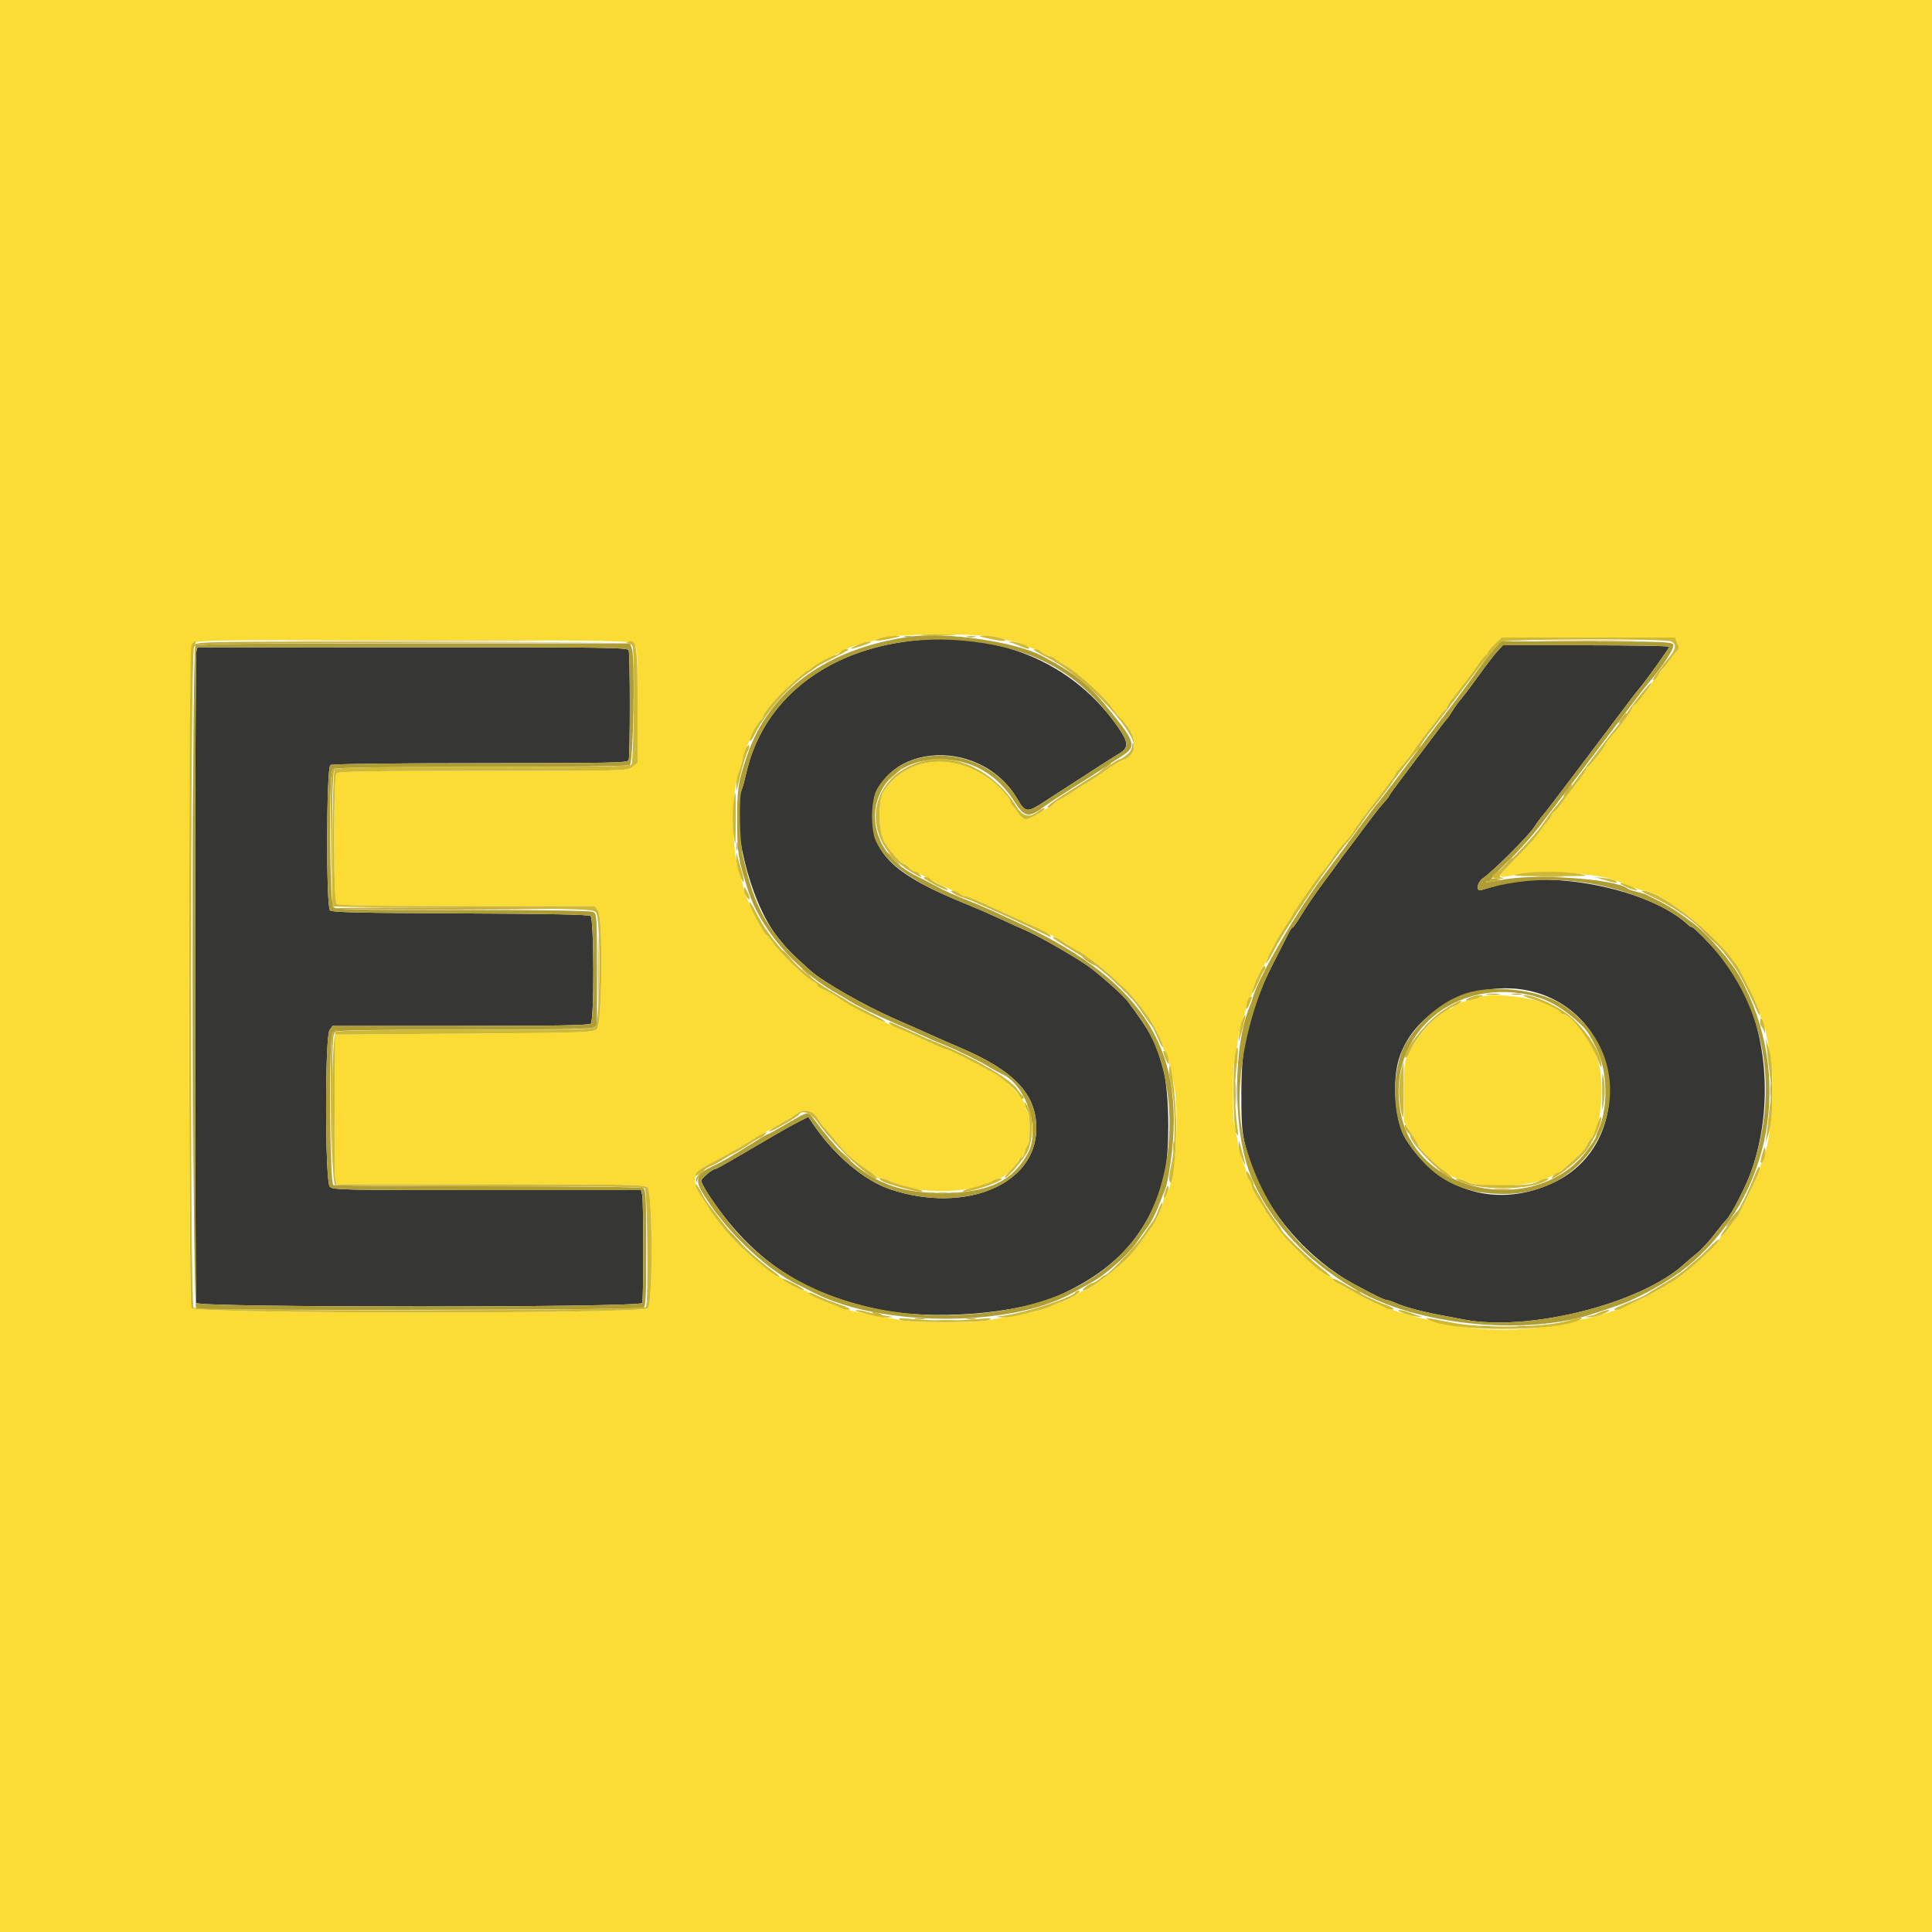 <svg id="svg" version="1.1" xmlns="http://www.w3.org/2000/svg" xmlns:xlink="http://www.w3.org/1999/xlink" width="400" height="400" viewBox="0, 0, 400,400"><g id="svgg"><path id="path0" d="M185.200 133.192 C 169.129 136.082,157.730 146.021,154.544 159.921 C 154.206 161.394,153.766 163.013,153.565 163.519 C 151.096 169.733,155.149 186.550,160.881 193.878 C 162.875 196.427,163.903 197.480,167.800 200.963 C 170.408 203.294,179.066 208.241,185.306 210.965 C 188.505 212.362,191.905 213.868,192.862 214.311 C 193.818 214.754,196.400 215.883,198.600 216.818 C 209.952 221.646,214.565 226.495,214.565 233.600 C 214.565 245.220,199.897 251.378,184.400 246.264 C 178.966 244.471,172.661 239.151,168.344 232.717 L 167.349 231.233 165.574 232.136 C 163.548 233.167,162.032 234.033,154.132 238.672 C 151.014 240.502,148.357 242.000,148.226 242.000 C 147.528 242.000,145.209 243.896,145.205 244.470 C 145.202 244.839,146.055 246.404,147.100 247.949 C 155.807 260.822,165.799 267.548,181.338 270.998 C 192.651 273.510,210.918 272.104,219.600 268.053 C 230.974 262.746,237.210 255.933,240.703 245.000 C 242.264 240.113,242.283 226.388,240.736 220.982 C 239.150 215.439,238.264 213.765,233.544 207.400 C 232.387 205.839,226.803 200.959,224.443 199.448 C 220.286 196.784,214.844 193.711,212.400 192.647 C 210.970 192.025,208.450 190.882,206.800 190.107 C 205.150 189.333,202.270 188.081,200.400 187.326 C 185.149 181.170,180.580 176.891,180.618 168.800 C 180.686 154.146,202.592 151.699,210.648 165.446 C 212.301 168.267,212.675 168.300,216.270 165.942 C 217.991 164.813,220.030 163.492,220.800 163.008 C 221.570 162.524,224.000 160.955,226.200 159.523 C 228.400 158.091,230.875 156.518,231.700 156.027 C 233.814 154.770,233.702 153.656,231.100 150.011 C 221.130 136.047,204.073 129.797,185.200 133.192 M309.963 134.900 C 309.307 135.615,307.614 137.820,306.200 139.800 C 304.787 141.780,303.164 143.934,302.594 144.586 C 302.025 145.239,301.172 146.409,300.700 147.186 C 300.228 147.964,299.736 148.690,299.606 148.800 C 299.382 148.989,298.110 150.650,293.972 156.160 C 292.998 157.457,291.165 159.887,289.900 161.558 C 288.635 163.229,287.599 164.687,287.598 164.798 C 287.597 164.909,287.096 165.540,286.484 166.200 C 285.872 166.860,284.241 168.930,282.860 170.800 C 281.479 172.670,279.775 174.938,279.074 175.840 C 278.373 176.743,277.530 177.883,277.200 178.375 C 276.870 178.867,275.368 180.919,273.861 182.935 C 272.355 184.951,270.399 187.815,269.516 189.300 C 268.632 190.785,267.794 192.001,267.654 192.003 C 267.514 192.005,267.195 192.410,266.944 192.903 C 266.693 193.396,265.142 196.443,263.499 199.674 C 258.442 209.614,257.011 215.508,257.009 226.400 C 257.008 234.566,257.139 235.446,259.301 241.800 C 262.442 251.034,270.978 260.801,280.322 265.853 C 284.647 268.191,286.614 269.150,287.140 269.175 C 287.436 269.189,288.246 269.456,288.940 269.769 C 290.696 270.561,294.347 271.551,298.165 272.269 C 299.944 272.604,302.210 273.030,303.200 273.215 C 316.622 275.730,339.655 269.926,348.631 261.767 C 349.494 260.983,350.789 259.880,351.508 259.317 C 352.228 258.753,353.745 257.101,354.878 255.646 C 356.012 254.191,357.134 252.816,357.370 252.591 C 358.386 251.624,361.439 245.735,362.549 242.600 C 367.982 227.263,365.432 208.598,356.486 198.211 C 354.005 195.330,350.722 192.000,350.364 192.000 C 350.195 192.000,349.819 191.775,349.529 191.500 C 341.875 184.260,321.584 179.985,310.295 183.233 C 308.703 183.691,307.085 184.162,306.700 184.280 C 305.486 184.650,305.811 182.616,307.100 181.772 C 308.858 180.622,316.221 173.304,317.465 171.472 C 318.563 169.855,318.795 169.546,319.927 168.202 C 320.507 167.513,331.669 152.760,336.053 146.888 C 337.578 144.846,339.107 142.866,339.451 142.488 C 340.496 141.340,345.590 134.221,345.595 133.900 C 345.598 133.735,337.850 133.600,328.377 133.600 L 311.155 133.600 309.963 134.900 M40.652 134.900 C 40.336 136.081,40.327 268.943,40.643 269.767 C 41.015 270.737,132.585 270.737,132.957 269.767 C 133.272 268.946,133.264 248.479,132.948 247.300 L 132.707 246.400 100.815 246.400 C 70.428 246.400,68.893 246.366,68.262 245.669 C 67.288 244.593,67.252 214.675,68.223 213.289 L 68.845 212.400 95.343 212.400 C 115.418 212.400,121.956 212.284,122.320 211.920 C 123.048 211.192,123.000 190.264,122.269 189.657 C 121.898 189.349,113.808 189.184,95.289 189.108 C 74.230 189.022,68.734 188.894,68.320 188.480 C 67.491 187.650,67.567 158.918,68.400 158.391 C 68.764 158.161,80.967 158.010,99.457 158.006 C 126.858 158.001,129.939 157.936,130.157 157.367 C 130.474 156.542,130.474 135.458,130.157 134.633 C 129.938 134.061,125.623 134.000,85.404 134.000 L 40.893 134.000 40.652 134.900 M319.355 205.922 C 336.544 212.168,338.136 236.865,321.857 244.747 C 310.249 250.368,298.023 246.849,291.072 235.889 C 288.858 232.399,288.142 224.040,289.642 219.200 C 293.046 208.217,307.677 201.679,319.355 205.922 " stroke="none" fill="#363634" fill-rule="evenodd"></path><path id="path1" d="M0.000 200.000 L 0.000 400.000 200.000 400.000 L 400.000 400.000 400.000 200.000 L 400.000 0.000 200.000 0.000 L 0.000 0.000 0.000 200.000 M207.278 132.189 C 208.225 132.518,209.367 132.791,209.815 132.794 C 210.264 132.797,211.337 133.160,212.200 133.600 C 213.063 134.040,214.069 134.400,214.436 134.400 C 214.802 134.400,215.311 134.652,215.567 134.961 C 215.823 135.269,216.519 135.643,217.112 135.792 C 217.706 135.941,218.284 136.193,218.396 136.351 C 218.508 136.509,219.500 137.158,220.600 137.793 C 223.315 139.361,228.961 144.534,230.400 146.774 C 230.730 147.287,231.298 147.998,231.662 148.354 C 235.660 152.260,235.913 156.283,232.235 157.452 C 231.814 157.586,230.284 158.539,228.835 159.570 C 227.386 160.602,225.930 161.571,225.600 161.725 C 225.270 161.879,223.920 162.722,222.600 163.598 C 221.280 164.475,219.833 165.355,219.384 165.554 C 218.935 165.753,218.327 166.205,218.035 166.558 C 217.742 166.911,217.353 167.200,217.171 167.200 C 216.989 167.200,216.040 167.740,215.062 168.400 C 212.849 169.893,211.822 169.918,210.914 168.500 C 210.527 167.895,209.983 167.162,209.705 166.871 C 209.427 166.581,209.200 166.178,209.200 165.976 C 209.200 165.774,208.885 165.225,208.500 164.756 C 201.119 155.755,188.540 155.289,182.957 163.809 C 181.665 165.781,181.860 172.559,183.268 174.629 C 184.847 176.952,186.556 178.800,187.125 178.800 C 187.400 178.800,187.724 179.057,187.845 179.372 C 187.965 179.687,188.545 180.134,189.132 180.366 C 189.719 180.598,190.470 180.943,190.800 181.131 C 192.237 181.952,193.132 182.412,195.200 183.391 C 196.410 183.964,197.910 184.696,198.532 185.016 C 199.155 185.337,199.856 185.600,200.089 185.600 C 200.497 185.600,201.402 185.990,206.600 188.407 C 207.920 189.021,210.080 190.006,211.400 190.597 C 216.155 192.726,220.921 195.256,222.031 196.240 C 222.379 196.548,222.778 196.800,222.919 196.800 C 223.489 196.800,228.267 200.320,230.055 202.058 C 231.107 203.080,232.384 204.250,232.894 204.658 C 233.760 205.352,237.308 209.759,238.200 211.250 C 239.579 213.553,240.800 216.175,240.800 216.833 C 240.800 217.255,240.972 217.600,241.182 217.600 C 241.392 217.600,241.681 218.275,241.824 219.100 C 241.967 219.925,242.426 221.939,242.842 223.575 C 244.429 229.805,243.360 245.600,241.206 247.754 C 240.983 247.977,240.800 248.490,240.800 248.893 C 240.800 249.613,239.099 253.272,238.355 254.153 C 238.148 254.399,237.398 255.430,236.689 256.444 C 235.980 257.458,234.858 258.898,234.196 259.644 C 231.928 262.198,225.443 267.200,224.400 267.200 C 224.200 267.200,223.372 267.651,222.560 268.201 C 221.749 268.752,220.346 269.413,219.442 269.671 C 218.539 269.929,217.575 270.311,217.299 270.520 C 216.730 270.951,212.959 271.878,209.400 272.461 C 208.080 272.678,206.010 273.067,204.800 273.327 C 201.961 273.937,189.265 273.935,186.400 273.324 C 185.190 273.066,183.120 272.674,181.800 272.454 C 177.869 271.797,174.253 270.962,173.400 270.514 C 172.960 270.283,171.520 269.682,170.200 269.178 C 168.880 268.675,167.656 268.024,167.480 267.732 C 167.304 267.439,166.896 267.200,166.573 267.200 C 165.754 267.200,162.000 265.195,162.000 264.758 C 162.000 264.561,161.763 264.400,161.472 264.400 C 160.289 264.400,153.115 258.281,150.402 254.957 C 148.402 252.506,146.800 250.394,146.800 250.208 C 146.800 250.089,146.170 249.095,145.400 248.000 C 143.052 244.660,143.478 242.545,146.800 241.049 C 148.443 240.309,151.504 238.594,153.898 237.072 C 154.833 236.478,156.543 235.478,157.698 234.849 C 158.854 234.221,160.430 233.324,161.200 232.857 C 161.970 232.389,162.870 231.885,163.200 231.735 C 163.530 231.586,164.229 231.134,164.754 230.732 C 166.414 229.458,168.189 229.761,169.251 231.500 C 169.754 232.325,170.366 233.180,170.610 233.400 C 170.854 233.620,171.851 234.789,172.827 235.997 C 175.100 238.814,176.498 240.122,179.101 241.869 C 180.256 242.644,181.302 243.441,181.424 243.639 C 181.547 243.838,182.014 244.000,182.462 244.000 C 182.910 244.000,183.754 244.257,184.338 244.572 C 189.369 247.283,200.337 247.289,205.262 244.583 C 205.846 244.262,206.604 244.000,206.946 244.000 C 207.615 244.000,210.800 240.988,210.800 240.356 C 210.800 240.146,211.059 239.876,211.376 239.754 C 211.692 239.633,212.066 239.010,212.206 238.371 C 212.347 237.732,212.628 237.106,212.831 236.981 C 213.304 236.688,213.317 230.519,212.844 230.227 C 212.649 230.106,212.371 229.540,212.228 228.970 C 212.085 228.399,211.750 227.655,211.484 227.316 C 209.740 225.098,207.447 223.109,205.200 221.863 C 201.706 219.926,196.220 217.200,195.815 217.200 C 195.635 217.200,194.658 216.820,193.644 216.354 C 187.787 213.669,184.642 212.255,181.200 210.760 C 179.149 209.870,174.908 207.512,172.462 205.901 C 171.878 205.517,170.905 205.004,170.300 204.762 C 169.695 204.520,169.200 204.154,169.200 203.948 C 169.200 203.743,168.918 203.467,168.574 203.335 C 167.271 202.835,161.927 197.768,160.206 195.400 C 159.566 194.520,158.881 193.689,158.685 193.554 C 158.250 193.255,157.588 192.098,156.191 189.200 C 155.608 187.990,154.876 186.490,154.565 185.868 C 154.254 185.245,154.000 184.480,154.000 184.169 C 154.000 183.858,153.659 182.567,153.242 181.302 C 151.403 175.719,151.273 164.881,152.985 159.800 C 153.282 158.920,153.637 157.660,153.776 157.000 C 153.914 156.340,154.272 155.260,154.571 154.600 C 156.462 150.421,156.873 149.637,157.406 149.195 C 157.733 148.924,158.000 148.518,158.000 148.292 C 158.000 147.745,160.645 144.515,162.396 142.924 C 165.807 139.825,167.018 138.801,167.271 138.800 C 167.421 138.800,167.781 138.565,168.071 138.278 C 168.655 137.701,171.242 136.241,172.800 135.608 C 173.350 135.385,174.070 135.037,174.400 134.835 C 175.611 134.094,179.173 132.800,180.000 132.800 C 180.469 132.800,181.234 132.596,181.701 132.346 C 184.015 131.107,203.824 130.985,207.278 132.189 M347.213 133.034 C 347.429 133.602,347.477 134.277,347.321 134.534 C 347.033 135.005,346.959 135.101,345.668 136.675 C 345.273 137.156,344.601 138.038,344.175 138.636 C 343.749 139.233,343.085 140.054,342.700 140.461 C 342.315 140.867,342.000 141.304,342.000 141.430 C 342.000 141.827,338.626 146.000,338.305 146.000 C 338.137 146.000,338.000 146.188,338.000 146.417 C 338.000 146.910,335.380 150.516,333.629 152.432 C 332.953 153.173,332.400 153.923,332.400 154.101 C 332.400 154.519,329.223 158.559,328.756 158.733 C 328.560 158.807,328.400 159.041,328.400 159.255 C 328.400 159.468,327.455 160.851,326.300 162.329 C 325.145 163.806,323.763 165.641,323.230 166.407 C 322.696 167.173,322.021 167.944,321.730 168.120 C 321.438 168.296,321.200 168.611,321.200 168.820 C 321.200 169.029,320.885 169.530,320.500 169.934 C 320.115 170.338,319.530 171.083,319.200 171.590 C 318.199 173.128,317.033 174.443,313.430 178.100 C 309.605 181.982,309.610 181.994,314.646 180.952 C 319.079 180.036,331.340 180.887,334.600 182.337 C 336.509 183.187,339.854 184.400,340.286 184.400 C 344.255 184.400,357.427 195.428,360.444 201.277 C 362.983 206.198,364.400 209.358,364.400 210.098 C 364.400 210.396,364.579 210.819,364.798 211.038 C 365.294 211.534,366.271 216.546,366.882 221.728 C 367.483 226.828,366.395 237.297,364.969 240.132 C 364.656 240.755,364.400 241.537,364.400 241.871 C 364.400 242.204,364.155 242.954,363.855 243.538 C 363.556 244.122,362.533 246.220,361.582 248.200 C 360.631 250.180,359.742 251.890,359.606 252.000 C 359.470 252.110,358.753 253.055,358.012 254.100 C 357.271 255.145,356.515 256.000,356.332 256.000 C 356.149 256.000,356.000 256.238,356.000 256.529 C 356.000 256.820,354.629 258.305,352.954 259.829 C 351.278 261.353,349.610 262.870,349.247 263.200 C 348.527 263.854,346.667 265.127,345.400 265.831 C 344.960 266.076,343.970 266.662,343.200 267.133 C 341.897 267.931,339.026 269.342,336.200 270.573 C 334.426 271.347,330.824 272.487,329.000 272.853 C 328.120 273.029,325.240 273.638,322.600 274.204 C 315.703 275.685,306.635 275.683,300.000 274.200 C 297.470 273.634,294.623 273.001,293.674 272.793 C 291.617 272.342,288.267 271.276,286.600 270.542 C 285.940 270.252,284.770 269.746,284.000 269.419 C 283.230 269.092,281.520 268.197,280.200 267.430 C 278.880 266.663,277.395 265.852,276.900 265.627 C 276.405 265.403,276.000 265.035,276.000 264.810 C 276.000 264.584,275.828 264.400,275.618 264.400 C 275.197 264.400,272.797 262.836,271.870 261.958 C 267.321 257.646,265.966 256.205,264.143 253.740 C 262.964 252.147,262.000 250.759,262.000 250.656 C 262.000 250.554,261.370 249.513,260.600 248.344 C 259.830 247.175,259.194 245.944,259.187 245.609 C 259.180 245.274,258.910 244.651,258.587 244.224 C 258.264 243.796,258.000 243.113,258.000 242.704 C 258.000 242.295,257.706 241.392,257.347 240.697 C 256.987 240.002,256.552 238.436,256.380 237.217 C 256.208 235.997,255.877 234.280,255.643 233.400 C 255.113 231.401,255.101 221.618,255.625 219.200 C 255.840 218.210,256.184 216.207,256.390 214.750 C 256.597 213.292,257.033 211.492,257.361 210.750 C 257.688 210.007,258.064 208.725,258.196 207.900 C 258.328 207.075,258.608 206.400,258.818 206.400 C 259.028 206.400,259.200 206.062,259.200 205.648 C 259.200 204.921,261.091 200.405,261.566 200.000 C 261.695 199.890,262.514 198.360,263.387 196.600 C 264.260 194.840,265.565 192.547,266.287 191.504 C 267.009 190.461,267.600 189.515,267.600 189.400 C 267.600 189.285,268.230 188.294,269.000 187.196 C 269.770 186.098,271.051 184.255,271.846 183.100 C 272.641 181.945,273.496 180.820,273.746 180.600 C 273.996 180.380,274.740 179.390,275.400 178.400 C 276.990 176.016,277.196 175.747,278.600 174.243 C 279.260 173.536,280.038 172.505,280.329 171.951 C 280.620 171.398,282.645 168.640,284.829 165.823 C 287.013 163.005,288.800 160.588,288.800 160.450 C 288.800 160.313,289.385 159.538,290.100 158.729 C 290.815 157.921,291.670 156.868,292.000 156.390 C 293.463 154.272,295.613 151.350,296.113 150.800 C 296.413 150.470,297.186 149.480,297.830 148.600 C 298.473 147.720,299.135 146.940,299.300 146.867 C 299.465 146.793,299.600 146.552,299.600 146.331 C 299.600 146.110,300.781 144.460,302.225 142.665 C 303.669 140.869,305.409 138.545,306.092 137.500 C 306.776 136.455,307.484 135.600,307.667 135.600 C 307.850 135.600,308.000 135.408,308.000 135.173 C 308.000 134.938,308.655 134.128,309.456 133.373 L 310.912 132.000 328.866 132.000 L 346.820 132.000 347.213 133.034 M131.158 133.362 C 131.978 134.104,132.000 134.435,132.000 146.033 L 132.000 157.942 130.946 158.771 C 129.901 159.593,129.635 159.600,100.026 159.600 C 77.330 159.600,70.045 159.715,69.680 160.080 C 68.993 160.767,68.993 186.433,69.680 187.120 C 70.044 187.484,76.582 187.600,96.657 187.600 L 123.155 187.600 123.777 188.489 C 124.887 190.073,124.691 212.013,123.558 213.038 C 122.753 213.767,121.559 213.809,96.058 214.000 L 69.400 214.200 69.285 228.400 C 69.221 236.210,69.274 243.185,69.403 243.900 L 69.636 245.200 101.487 245.200 C 130.562 245.200,133.401 245.258,134.069 245.862 C 135.135 246.828,135.199 269.696,134.138 270.869 C 133.072 272.047,40.245 272.005,39.614 270.826 C 38.959 269.602,39.044 134.355,39.700 133.505 C 40.486 132.486,39.891 132.498,86.258 132.550 C 128.985 132.598,130.342 132.623,131.158 133.362 M306.400 206.450 C 305.850 206.670,304.557 207.031,303.526 207.252 C 302.495 207.474,301.438 207.913,301.177 208.228 C 300.916 208.542,300.553 208.800,300.371 208.800 C 299.001 208.800,295.056 212.541,292.991 215.800 C 290.665 219.469,290.673 219.433,290.654 226.000 L 290.635 232.200 291.910 234.200 C 292.612 235.300,293.350 236.560,293.550 237.000 C 294.421 238.913,300.419 244.000,301.803 244.000 C 302.153 244.000,302.988 244.283,303.658 244.630 C 306.861 246.286,317.634 245.619,321.200 243.544 C 321.530 243.352,322.056 243.075,322.369 242.928 C 323.033 242.617,323.470 242.264,326.308 239.746 C 327.467 238.717,328.522 237.451,328.653 236.933 C 328.783 236.414,329.105 235.857,329.369 235.695 C 331.446 234.419,332.362 223.941,330.788 219.463 C 329.371 215.429,325.322 210.000,323.732 210.000 C 323.440 210.000,323.200 209.865,323.200 209.699 C 323.200 207.566,309.998 205.013,306.400 206.450 " stroke="none" fill="#fbdc34" fill-rule="evenodd"></path><path id="path2" d="M188.200 131.839 C 171.069 134.335,159.269 142.985,154.694 156.400 C 152.801 161.951,152.600 163.272,152.622 170.000 C 152.644 176.804,152.783 177.680,154.903 184.400 C 157.288 191.964,164.550 200.607,172.276 205.079 C 173.721 205.916,175.375 206.905,175.952 207.278 C 177.363 208.190,181.968 210.446,185.400 211.906 C 186.940 212.561,189.190 213.559,190.400 214.124 C 191.610 214.689,193.770 215.626,195.200 216.207 C 198.324 217.476,202.803 219.673,205.000 221.014 C 205.880 221.552,206.974 222.157,207.430 222.359 C 212.455 224.586,215.492 233.861,212.806 238.782 C 209.609 244.641,204.491 247.002,195.000 246.996 C 183.488 246.989,177.099 243.327,168.666 231.900 C 167.271 230.009,167.460 229.986,163.017 232.600 C 160.961 233.810,159.161 234.800,159.018 234.800 C 158.874 234.800,157.371 235.679,155.678 236.753 C 151.677 239.291,149.330 240.653,147.600 241.440 C 144.388 242.901,143.827 244.170,145.286 246.677 C 149.576 254.054,158.059 262.395,164.600 265.668 C 165.260 265.998,167.060 266.910,168.600 267.694 C 182.468 274.752,208.966 274.827,221.774 267.846 C 226.553 265.241,227.422 264.716,229.000 263.482 C 231.718 261.357,234.300 258.790,235.462 257.057 C 236.073 256.146,237.061 254.761,237.657 253.980 C 238.253 253.198,239.228 251.308,239.823 249.780 C 240.417 248.251,241.058 246.640,241.246 246.200 C 241.435 245.760,241.774 244.320,241.999 243.000 C 246.278 217.987,237.429 203.386,210.400 190.860 C 204.476 188.114,203.722 187.780,200.800 186.600 C 196.766 184.971,195.541 184.420,193.600 183.364 C 192.610 182.825,190.811 181.893,189.603 181.292 C 176.051 174.557,179.610 157.200,194.543 157.200 C 201.122 157.200,206.358 160.183,210.103 166.064 C 212.159 169.295,213.005 169.400,216.396 166.850 C 217.163 166.272,219.954 164.450,222.598 162.800 C 225.242 161.150,227.854 159.470,228.403 159.067 C 228.951 158.664,230.525 157.633,231.900 156.777 C 235.390 154.604,235.232 153.856,229.889 147.242 C 225.364 141.641,222.863 139.615,215.800 135.830 C 210.227 132.844,195.711 130.745,188.200 131.839 M203.800 133.187 C 215.783 135.125,224.156 140.285,231.100 150.011 C 233.702 153.656,233.814 154.770,231.700 156.027 C 230.875 156.518,228.400 158.091,226.200 159.523 C 224.000 160.955,221.570 162.524,220.800 163.008 C 220.030 163.492,217.991 164.813,216.270 165.942 C 212.675 168.300,212.301 168.267,210.648 165.446 C 204.183 154.414,187.380 153.232,181.552 163.400 C 180.305 165.576,180.194 171.742,181.357 174.200 C 183.621 178.982,189.122 182.774,200.400 187.326 C 202.270 188.081,205.150 189.333,206.800 190.107 C 208.450 190.882,210.970 192.025,212.400 192.647 C 214.844 193.711,220.286 196.784,224.443 199.448 C 226.803 200.959,232.387 205.839,233.544 207.400 C 234.034 208.060,235.153 209.586,236.031 210.791 C 244.194 221.990,244.156 243.075,235.952 254.995 C 228.998 265.097,217.604 270.739,201.505 272.050 C 180.589 273.753,161.804 266.822,151.169 253.479 C 148.075 249.597,145.199 245.253,145.205 244.470 C 145.209 243.896,147.528 242.000,148.226 242.000 C 148.357 242.000,151.014 240.502,154.132 238.672 C 162.032 234.033,163.548 233.167,165.574 232.136 L 167.349 231.233 168.344 232.717 C 172.661 239.151,178.966 244.471,184.400 246.264 C 199.897 251.378,214.565 245.220,214.565 233.600 C 214.565 226.495,209.952 221.646,198.600 216.818 C 196.400 215.883,193.818 214.754,192.862 214.311 C 191.905 213.868,188.505 212.362,185.306 210.965 C 179.066 208.241,170.408 203.294,167.800 200.963 C 163.903 197.480,162.875 196.427,160.881 193.878 C 157.420 189.454,155.640 185.289,153.838 177.400 C 153.131 174.308,152.950 165.068,153.565 163.519 C 153.766 163.013,154.206 161.394,154.544 159.921 C 159.000 140.480,179.637 129.278,203.800 133.187 M309.563 134.100 C 308.907 134.815,307.204 137.020,305.779 139.000 C 303.250 142.513,298.862 148.400,297.878 149.600 C 297.607 149.930,294.697 153.800,291.411 158.200 C 288.125 162.600,285.315 166.290,285.167 166.400 C 285.019 166.510,283.841 168.054,282.549 169.831 C 279.975 173.371,277.298 176.976,274.170 181.114 C 268.660 188.403,260.560 202.296,259.426 206.400 C 259.274 206.950,258.996 207.760,258.807 208.200 C 255.145 216.749,255.260 234.554,259.035 243.600 C 263.122 253.391,271.361 262.010,282.138 267.767 C 295.081 274.682,316.987 276.518,330.400 271.813 C 331.170 271.542,333.060 270.907,334.600 270.401 C 339.040 268.942,345.898 265.105,349.614 262.000 C 366.919 247.544,371.377 222.790,360.337 202.472 C 358.494 199.080,353.309 193.112,350.364 190.994 C 350.054 190.771,348.900 189.938,347.800 189.143 C 346.700 188.348,344.810 187.210,343.600 186.616 C 342.390 186.021,341.124 185.392,340.787 185.218 C 340.450 185.044,339.550 184.768,338.787 184.605 C 338.024 184.441,337.216 184.160,336.991 183.980 C 334.447 181.945,317.689 180.779,310.966 182.169 C 309.266 182.521,307.783 182.716,307.671 182.604 C 307.559 182.492,307.767 182.400,308.133 182.400 C 308.500 182.400,308.800 182.230,308.800 182.022 C 308.800 181.814,310.436 180.059,312.436 178.122 C 314.435 176.185,317.300 172.980,318.801 171.000 C 320.303 169.020,324.262 163.800,327.599 159.400 C 330.936 155.000,335.156 149.420,336.977 147.000 C 338.798 144.580,340.628 142.202,341.044 141.715 C 344.455 137.724,346.874 133.971,346.402 133.402 C 345.971 132.883,343.494 132.800,328.328 132.800 L 310.755 132.800 309.563 134.100 M40.480 133.680 C 39.646 134.514,39.798 270.637,40.633 270.957 C 41.711 271.371,132.541 271.225,133.200 270.808 C 133.712 270.485,133.800 268.657,133.800 258.400 C 133.800 248.143,133.712 246.315,133.200 245.992 C 132.835 245.761,120.265 245.610,101.133 245.606 C 83.826 245.603,69.381 245.491,69.033 245.357 C 68.204 245.039,68.057 214.503,68.880 213.680 C 69.244 213.316,75.692 213.200,95.454 213.200 C 111.440 213.200,121.945 213.049,122.574 212.810 L 123.600 212.420 123.600 200.824 C 123.600 189.769,123.564 189.209,122.826 188.814 C 122.316 188.541,113.149 188.400,95.855 188.400 C 72.572 188.400,69.587 188.330,69.029 187.771 C 68.206 186.949,68.066 160.094,68.880 159.280 C 69.245 158.915,76.616 158.799,99.580 158.794 C 117.903 158.790,130.036 158.639,130.400 158.409 C 131.140 157.942,131.526 136.110,130.827 134.271 L 130.420 133.200 85.690 133.200 C 51.433 133.200,40.848 133.312,40.480 133.680 M345.595 133.900 C 345.590 134.221,340.496 141.340,339.451 142.488 C 339.107 142.866,337.578 144.846,336.053 146.888 C 331.669 152.760,320.507 167.513,319.927 168.202 C 318.795 169.546,318.563 169.855,317.465 171.472 C 316.221 173.304,308.858 180.622,307.100 181.772 C 305.811 182.616,305.486 184.650,306.700 184.280 C 316.686 181.232,327.223 181.504,337.600 185.076 C 342.951 186.918,346.977 189.087,349.529 191.500 C 349.819 191.775,350.195 192.000,350.364 192.000 C 350.532 192.000,351.589 192.945,352.712 194.100 C 365.239 206.983,368.853 224.803,362.549 242.600 C 361.439 245.735,358.386 251.624,357.370 252.591 C 357.134 252.816,356.012 254.191,354.878 255.646 C 353.745 257.101,352.228 258.753,351.508 259.317 C 350.789 259.880,349.494 260.983,348.631 261.767 C 339.655 269.926,316.622 275.730,303.200 273.215 C 302.210 273.030,299.944 272.604,298.165 272.269 C 294.347 271.551,290.696 270.561,288.940 269.769 C 288.246 269.456,287.436 269.189,287.140 269.175 C 286.614 269.150,284.647 268.191,280.322 265.853 C 269.115 259.794,261.486 249.976,257.747 236.800 C 255.033 227.239,257.467 211.531,263.499 199.674 C 265.142 196.443,266.693 193.396,266.944 192.903 C 267.195 192.410,267.514 192.005,267.654 192.003 C 267.794 192.001,268.632 190.785,269.516 189.300 C 270.399 187.815,272.355 184.951,273.861 182.935 C 275.368 180.919,276.870 178.867,277.200 178.375 C 277.530 177.883,278.373 176.743,279.074 175.840 C 279.775 174.938,281.479 172.670,282.860 170.800 C 284.241 168.930,285.872 166.860,286.484 166.200 C 287.096 165.540,287.597 164.909,287.598 164.798 C 287.599 164.687,288.635 163.229,289.900 161.558 C 291.165 159.887,292.998 157.457,293.972 156.160 C 298.110 150.650,299.382 148.989,299.606 148.800 C 299.736 148.690,300.228 147.964,300.700 147.186 C 301.172 146.409,302.025 145.239,302.594 144.586 C 303.164 143.934,304.787 141.780,306.200 139.800 C 307.614 137.820,309.307 135.615,309.963 134.900 L 311.155 133.600 328.377 133.600 C 337.850 133.600,345.598 133.735,345.595 133.900 M130.157 134.633 C 130.474 135.458,130.474 156.542,130.157 157.367 C 129.939 157.936,126.858 158.001,99.457 158.006 C 80.967 158.010,68.764 158.161,68.400 158.391 C 67.567 158.918,67.491 187.650,68.320 188.480 C 68.734 188.894,74.230 189.022,95.289 189.108 C 113.808 189.184,121.898 189.349,122.269 189.657 C 123.000 190.264,123.048 211.192,122.320 211.920 C 121.956 212.284,115.418 212.400,95.343 212.400 L 68.845 212.400 68.223 213.289 C 67.252 214.675,67.288 244.593,68.262 245.669 C 68.893 246.366,70.428 246.400,100.815 246.400 L 132.707 246.400 132.948 247.300 C 133.264 248.479,133.272 268.946,132.957 269.767 C 132.585 270.737,41.015 270.737,40.643 269.767 C 40.327 268.943,40.336 136.081,40.652 134.900 L 40.893 134.000 85.404 134.000 C 125.623 134.000,129.938 134.061,130.157 134.633 M304.494 205.380 C 299.440 206.667,294.376 210.633,291.187 215.800 C 288.102 220.799,288.043 231.113,291.072 235.889 C 296.103 243.823,302.152 247.200,311.329 247.200 C 332.935 247.200,341.527 220.427,323.832 208.240 C 319.376 205.171,310.481 203.856,304.494 205.380 M316.600 205.978 C 320.174 206.745,323.455 208.569,326.778 211.638 C 328.527 213.253,328.920 213.815,330.515 217.000 C 332.825 221.609,333.026 229.213,330.960 233.860 C 330.652 234.554,330.400 235.244,330.400 235.395 C 330.400 235.545,329.742 236.598,328.937 237.734 C 318.980 251.791,294.343 247.862,290.257 231.567 C 286.255 215.612,299.869 202.388,316.600 205.978 " stroke="none" fill="#ae9c34" fill-rule="evenodd"></path><path id="path3" d="M191.318 131.498 C 193.033 131.573,195.733 131.572,197.318 131.497 C 198.903 131.421,197.500 131.359,194.200 131.360 C 190.900 131.361,189.603 131.422,191.318 131.498 M182.400 132.088 C 180.166 132.751,181.552 132.849,184.400 132.229 C 186.656 131.738,186.788 131.664,185.400 131.668 C 184.520 131.670,183.170 131.859,182.400 132.088 M204.800 132.234 C 206.230 132.548,207.670 132.746,208.000 132.674 C 208.985 132.457,205.530 131.602,203.800 131.634 C 202.356 131.661,202.454 131.719,204.800 132.234 M309.456 133.373 C 308.655 134.128,308.000 134.938,308.000 135.173 C 308.000 135.408,307.850 135.600,307.667 135.600 C 307.484 135.600,306.776 136.455,306.092 137.500 C 305.409 138.545,303.669 140.869,302.225 142.665 C 300.781 144.460,299.600 146.110,299.600 146.331 C 299.600 146.552,299.465 146.793,299.300 146.867 C 299.135 146.940,298.473 147.720,297.830 148.600 C 297.186 149.480,296.413 150.470,296.113 150.800 C 295.613 151.350,293.463 154.272,292.000 156.390 C 291.670 156.868,290.815 157.921,290.100 158.729 C 289.385 159.538,288.800 160.313,288.800 160.450 C 288.800 160.588,287.013 163.005,284.829 165.823 C 282.645 168.640,280.620 171.398,280.329 171.951 C 280.038 172.505,279.260 173.536,278.600 174.243 C 277.196 175.747,276.990 176.016,275.400 178.400 C 274.740 179.390,273.996 180.380,273.746 180.600 C 273.496 180.820,272.641 181.945,271.846 183.100 C 271.051 184.255,269.770 186.098,269.000 187.196 C 268.230 188.294,267.600 189.285,267.600 189.400 C 267.600 189.515,267.012 190.461,266.292 191.504 C 264.726 193.775,261.875 199.209,262.121 199.455 C 262.217 199.551,263.065 198.150,264.005 196.343 C 266.291 191.950,275.959 177.785,279.097 174.231 C 279.664 173.588,280.936 171.878,281.922 170.431 C 282.909 168.984,283.829 167.710,283.968 167.600 C 284.288 167.346,287.207 163.580,288.000 162.399 C 289.377 160.347,293.291 155.390,293.631 155.267 C 293.834 155.193,294.000 154.956,294.000 154.740 C 294.000 154.389,295.291 152.513,296.716 150.794 C 296.999 150.451,300.059 146.402,303.516 141.794 C 306.972 137.187,310.250 133.191,310.800 132.914 C 312.092 132.265,344.827 132.172,346.026 132.814 C 347.068 133.372,346.999 134.355,345.817 135.800 C 344.865 136.962,344.560 137.353,342.778 139.700 C 342.318 140.305,342.129 140.800,342.357 140.800 C 342.585 140.800,342.987 140.399,343.249 139.908 C 343.512 139.418,343.923 138.818,344.163 138.574 C 344.403 138.331,344.960 137.638,345.400 137.034 C 345.840 136.429,346.515 135.562,346.900 135.106 C 347.724 134.131,347.697 134.308,347.210 133.026 L 346.820 132.000 328.866 132.000 L 310.912 132.000 309.456 133.373 M63.731 132.700 C 75.793 132.759,95.413 132.759,107.331 132.700 C 119.249 132.641,109.380 132.593,85.400 132.593 C 61.420 132.593,51.669 132.641,63.731 132.700 M39.614 133.574 C 39.036 134.653,39.036 269.747,39.614 270.826 C 40.245 272.005,133.072 272.047,134.138 270.869 C 135.199 269.696,135.135 246.828,134.069 245.862 C 133.401 245.258,130.562 245.200,101.487 245.200 L 69.636 245.200 69.403 243.900 C 69.274 243.185,69.221 236.210,69.285 228.400 L 69.400 214.200 96.058 214.000 C 121.559 213.809,122.753 213.767,123.558 213.038 C 124.691 212.013,124.887 190.073,123.777 188.489 L 123.155 187.600 96.657 187.600 C 76.582 187.600,70.044 187.484,69.680 187.120 C 68.993 186.433,68.993 160.767,69.680 160.080 C 70.045 159.715,77.330 159.600,100.026 159.600 C 129.635 159.600,129.901 159.593,130.946 158.771 L 132.000 157.942 132.000 146.033 C 132.000 133.406,131.805 132.174,129.923 132.927 C 129.565 133.071,129.607 133.147,130.057 133.168 C 130.419 133.186,130.824 133.485,130.957 133.833 C 131.448 135.111,131.228 157.812,130.720 158.320 C 130.355 158.685,122.987 158.800,100.000 158.800 C 77.013 158.800,69.645 158.915,69.280 159.280 C 68.867 159.693,68.498 187.327,68.900 187.690 C 68.955 187.740,81.120 187.875,95.932 187.990 C 122.003 188.193,122.883 188.225,123.432 188.976 C 124.403 190.305,124.255 211.645,123.269 212.538 C 122.604 213.140,120.162 213.200,96.442 213.200 C 79.219 213.200,70.084 213.341,69.574 213.614 C 68.486 214.196,68.349 244.942,69.433 245.357 C 69.781 245.491,84.235 245.600,101.553 245.600 C 125.509 245.600,133.155 245.715,133.520 246.080 C 134.028 246.588,134.248 269.289,133.757 270.567 C 133.437 271.401,40.912 271.552,40.080 270.720 C 39.300 269.940,39.397 135.399,40.179 133.900 C 40.494 133.295,40.590 132.800,40.390 132.800 C 40.191 132.800,39.842 133.148,39.614 133.574 M177.400 133.578 C 175.312 134.566,176.021 134.577,178.800 133.600 C 180.246 133.091,180.657 132.825,180.000 132.824 C 179.450 132.822,178.280 133.162,177.400 133.578 M209.400 133.086 C 209.840 133.192,210.791 133.555,211.514 133.892 C 212.237 134.229,212.940 134.394,213.076 134.258 C 213.426 133.907,210.608 132.791,209.513 132.846 C 208.698 132.888,208.686 132.913,209.400 133.086 M174.000 135.000 C 173.726 135.330,173.298 135.600,173.048 135.600 C 172.445 135.600,168.783 137.560,168.089 138.253 C 167.789 138.554,167.421 138.800,167.271 138.800 C 167.018 138.801,165.807 139.825,162.396 142.924 C 160.645 144.515,158.000 147.745,158.000 148.292 C 158.000 148.518,157.733 148.924,157.406 149.195 C 156.655 149.818,154.988 153.121,155.278 153.411 C 155.398 153.531,155.797 152.992,156.166 152.214 C 158.160 148.012,163.321 142.031,167.222 139.401 C 168.200 138.742,169.090 138.111,169.200 137.999 C 169.310 137.887,170.795 137.097,172.500 136.243 C 174.205 135.389,175.600 134.625,175.600 134.545 C 175.600 134.145,174.435 134.476,174.000 135.000 M214.400 134.812 C 214.730 135.032,216.080 135.769,217.400 136.448 C 224.273 139.988,234.800 150.917,234.800 154.514 C 234.800 155.065,232.395 157.200,231.774 157.200 C 231.621 157.200,230.664 157.789,229.648 158.509 C 228.631 159.230,225.640 161.150,223.000 162.777 C 218.201 165.735,216.234 167.200,217.062 167.200 C 217.304 167.200,217.742 166.911,218.035 166.558 C 218.327 166.205,218.935 165.753,219.384 165.554 C 219.833 165.355,221.280 164.475,222.600 163.598 C 223.920 162.722,225.270 161.879,225.600 161.725 C 225.930 161.571,227.386 160.602,228.835 159.570 C 230.284 158.539,231.814 157.586,232.235 157.452 C 235.913 156.283,235.660 152.260,231.662 148.354 C 231.298 147.998,230.730 147.287,230.400 146.774 C 228.961 144.534,223.315 139.361,220.600 137.793 C 219.500 137.158,218.508 136.509,218.396 136.351 C 218.284 136.193,217.706 135.941,217.112 135.792 C 216.519 135.643,215.823 135.269,215.567 134.961 C 215.311 134.652,214.809 134.403,214.451 134.406 C 213.884 134.411,213.877 134.464,214.400 134.812 M339.682 143.773 C 338.551 145.184,337.294 146.884,336.889 147.550 C 336.484 148.216,335.298 149.804,334.252 151.080 C 333.207 152.356,330.540 155.830,328.324 158.800 C 322.909 166.059,322.737 166.284,321.676 167.522 C 321.168 168.115,320.122 169.535,319.352 170.678 C 317.736 173.076,311.037 180.072,309.689 180.769 C 308.485 181.392,308.926 182.014,310.524 181.946 C 311.437 181.907,311.548 181.842,310.916 181.720 C 310.136 181.569,310.434 181.140,313.455 178.074 C 317.034 174.442,318.200 173.126,319.200 171.590 C 319.530 171.083,320.115 170.338,320.500 169.934 C 320.885 169.530,321.200 169.029,321.200 168.820 C 321.200 168.611,321.438 168.296,321.730 168.120 C 322.021 167.944,322.696 167.173,323.230 166.407 C 323.763 165.641,325.145 163.806,326.300 162.329 C 327.455 160.851,328.400 159.468,328.400 159.255 C 328.400 159.041,328.560 158.807,328.756 158.733 C 329.223 158.559,332.400 154.519,332.400 154.101 C 332.400 153.923,332.953 153.173,333.629 152.432 C 335.380 150.516,338.000 146.910,338.000 146.417 C 338.000 146.188,338.137 146.000,338.305 146.000 C 338.706 146.000,342.137 141.603,341.912 141.379 C 341.817 141.283,340.813 142.361,339.682 143.773 M154.526 154.747 C 154.267 155.162,153.924 156.199,153.765 157.051 C 153.605 157.903,153.233 159.179,152.937 159.887 C 152.642 160.595,152.421 161.765,152.446 162.487 L 152.492 163.800 152.820 162.400 C 153.680 158.734,154.336 156.468,154.773 155.651 C 155.377 154.521,155.161 153.730,154.526 154.747 M191.000 157.572 C 179.340 160.887,177.864 173.879,188.409 180.368 C 190.630 181.734,191.145 181.898,190.400 181.000 C 190.126 180.670,189.652 180.400,189.347 180.400 C 189.042 180.400,188.484 180.040,188.107 179.600 C 187.730 179.160,187.243 178.800,187.023 178.800 C 186.545 178.800,184.744 176.799,183.268 174.629 C 181.860 172.559,181.665 165.781,182.957 163.809 C 188.540 155.289,201.119 155.755,208.500 164.756 C 208.885 165.225,209.200 165.774,209.200 165.976 C 209.200 166.178,209.427 166.581,209.705 166.871 C 209.983 167.162,210.527 167.895,210.914 168.500 C 211.302 169.105,211.978 169.600,212.417 169.600 C 213.318 169.600,216.594 167.660,216.259 167.326 C 216.140 167.206,215.558 167.489,214.967 167.954 C 213.123 169.405,211.766 169.092,210.390 166.900 C 205.824 159.627,197.632 155.686,191.000 157.572 M151.783 167.040 C 151.627 168.712,151.675 171.367,151.891 172.940 C 152.268 175.681,152.286 175.555,152.342 169.900 C 152.406 163.380,152.217 162.412,151.783 167.040 M152.454 177.615 C 152.425 178.394,152.754 180.014,153.186 181.215 C 154.084 183.714,154.304 182.543,153.430 179.914 C 153.117 178.971,152.781 177.750,152.685 177.200 C 152.550 176.435,152.496 176.532,152.454 177.615 M314.448 180.945 C 312.593 181.337,313.499 181.400,321.003 181.402 C 329.014 181.403,329.489 181.365,326.954 180.926 C 323.527 180.333,317.299 180.342,314.448 180.945 M191.233 181.758 C 191.966 182.450,195.789 184.399,196.147 184.263 C 196.396 184.168,195.752 183.705,194.717 183.234 C 193.681 182.763,192.725 182.202,192.593 181.989 C 192.461 181.775,192.063 181.600,191.710 181.600 C 191.356 181.600,191.142 181.671,191.233 181.758 M332.200 182.194 C 334.584 182.898,335.104 182.944,334.564 182.404 C 334.346 182.186,333.275 181.917,332.184 181.805 L 330.200 181.603 332.200 182.194 M336.600 183.600 C 337.480 184.007,338.470 184.339,338.800 184.338 C 339.130 184.336,338.680 183.995,337.800 183.578 C 336.920 183.162,335.930 182.830,335.600 182.840 C 335.270 182.851,335.720 183.193,336.600 183.600 M154.027 184.200 C 154.026 184.640,154.290 185.349,154.613 185.776 C 155.392 186.807,155.383 185.769,154.600 184.400 C 154.095 183.516,154.028 183.493,154.027 184.200 M197.411 184.946 C 197.845 185.246,198.650 185.621,199.200 185.778 C 199.750 185.935,200.740 186.300,201.400 186.590 C 207.493 189.260,209.270 190.071,213.800 192.245 C 215.560 193.089,217.160 193.853,217.356 193.942 C 217.551 194.031,217.595 193.916,217.453 193.687 C 217.196 193.271,215.951 192.635,211.400 190.597 C 210.080 190.006,207.920 189.021,206.600 188.407 C 201.308 185.946,200.491 185.599,199.956 185.587 C 199.650 185.580,199.051 185.310,198.624 184.987 C 198.196 184.664,197.571 184.400,197.235 184.400 C 196.771 184.400,196.813 184.533,197.411 184.946 M340.800 185.064 C 346.536 187.711,349.976 190.037,353.717 193.800 C 355.029 195.120,356.315 196.470,356.575 196.800 C 359.787 200.880,360.602 202.289,363.745 209.200 C 364.095 209.970,364.386 210.365,364.391 210.078 C 364.403 209.365,362.984 206.199,360.444 201.277 C 357.333 195.246,344.183 184.354,340.078 184.409 C 339.705 184.414,340.030 184.709,340.800 185.064 M155.200 187.100 C 155.200 187.339,155.695 188.468,156.300 189.608 C 157.941 192.702,158.293 193.284,158.685 193.554 C 158.881 193.689,159.566 194.520,160.206 195.400 C 161.927 197.768,167.271 202.835,168.574 203.335 C 168.918 203.467,169.200 203.743,169.200 203.948 C 169.200 204.154,169.695 204.525,170.300 204.773 C 171.450 205.245,171.873 205.490,174.765 207.354 C 177.095 208.857,182.620 211.603,183.279 211.587 C 183.566 211.580,182.180 210.765,180.200 209.775 C 178.220 208.786,176.128 207.666,175.552 207.288 C 174.975 206.910,173.316 205.913,171.865 205.073 C 166.249 201.823,159.881 195.270,156.956 189.732 C 155.359 186.709,155.200 186.470,155.200 187.100 M218.000 194.174 C 218.000 194.270,219.987 195.546,222.416 197.010 C 226.662 199.568,229.312 201.691,233.191 205.644 C 235.148 207.638,235.216 207.723,236.999 210.400 C 237.658 211.390,238.313 212.290,238.453 212.400 C 238.594 212.510,239.172 213.680,239.738 215.000 C 240.304 216.320,240.775 217.100,240.784 216.733 C 240.798 216.160,239.535 213.480,238.200 211.250 C 237.308 209.759,233.760 205.352,232.894 204.658 C 232.384 204.250,231.107 203.080,230.055 202.058 C 228.436 200.485,223.508 196.800,223.022 196.800 C 222.938 196.800,221.913 196.170,220.744 195.400 C 218.760 194.093,218.000 193.754,218.000 194.174 M260.289 202.500 C 259.690 203.875,259.205 205.270,259.211 205.600 C 259.217 205.930,259.726 205.077,260.341 203.704 C 260.956 202.331,261.581 201.086,261.729 200.937 C 262.096 200.570,262.072 200.000,261.689 200.000 C 261.518 200.000,260.888 201.125,260.289 202.500 M304.200 206.586 C 302.570 207.332,304.068 207.344,306.000 206.600 C 307.228 206.127,307.277 206.059,306.400 206.048 C 305.850 206.042,304.860 206.283,304.200 206.586 M317.197 206.827 C 319.943 207.636,323.200 209.194,323.200 209.699 C 323.200 209.865,323.435 210.000,323.723 210.000 C 325.280 210.000,329.346 215.508,330.958 219.800 C 331.389 220.949,331.565 221.146,331.579 220.501 C 331.640 217.864,327.628 212.070,324.006 209.565 C 321.239 207.651,317.266 205.980,315.600 206.031 C 315.022 206.048,315.697 206.385,317.197 206.827 M258.252 207.300 C 257.807 208.960,258.026 209.413,258.616 208.054 C 259.301 206.477,259.311 206.400,258.847 206.400 C 258.652 206.400,258.385 206.805,258.252 207.300 M298.601 209.300 C 295.367 211.444,290.442 217.594,290.914 218.898 C 291.015 219.179,291.334 218.872,291.638 218.200 C 293.440 214.222,297.000 210.347,300.400 208.665 C 302.153 207.798,302.951 207.211,302.384 207.206 C 302.045 207.203,300.342 208.145,298.601 209.300 M257.236 211.080 C 256.965 211.675,256.660 213.071,256.559 214.181 C 256.385 216.096,256.417 216.047,257.187 213.232 C 258.042 210.106,258.061 209.270,257.236 211.080 M364.400 211.440 C 364.400 211.880,364.563 212.411,364.761 212.620 C 364.960 212.829,365.224 213.360,365.349 213.800 C 365.473 214.240,365.497 213.896,365.402 213.035 C 365.215 211.338,364.400 210.041,364.400 211.440 M184.168 211.948 C 184.286 212.139,184.972 212.520,185.691 212.794 C 186.411 213.069,188.080 213.792,189.400 214.401 C 194.800 216.894,195.502 217.200,195.815 217.200 C 196.220 217.200,201.706 219.926,205.200 221.863 C 207.749 223.276,210.867 226.013,211.281 227.200 C 211.396 227.530,211.645 227.655,211.834 227.478 C 212.023 227.301,211.994 227.032,211.769 226.878 C 211.545 226.725,210.966 226.033,210.482 225.340 C 209.084 223.338,201.371 218.846,194.800 216.208 C 191.980 215.076,192.051 215.107,187.491 213.022 C 184.194 211.514,183.826 211.395,184.168 211.948 M365.776 217.000 C 365.882 218.100,366.163 220.503,366.402 222.341 C 366.709 224.706,366.712 226.691,366.414 229.141 C 366.183 231.043,365.902 233.500,365.791 234.600 L 365.588 236.600 366.260 234.400 C 367.215 231.272,367.213 220.320,366.258 217.200 L 365.584 215.000 365.776 217.000 M255.726 218.259 C 255.167 220.901,255.323 233.683,255.925 234.600 C 256.386 235.303,256.421 235.181,256.212 233.600 C 255.592 228.915,255.519 224.823,255.988 221.137 C 256.497 217.147,256.335 215.377,255.726 218.259 M240.806 217.700 C 240.848 218.394,241.968 220.786,241.977 220.200 C 241.995 218.997,241.553 217.600,241.153 217.600 C 240.959 217.600,240.803 217.645,240.806 217.700 M290.091 221.712 C 289.478 224.347,289.488 227.576,290.117 230.266 C 290.561 232.163,290.600 231.813,290.600 225.966 C 290.600 222.465,290.596 219.600,290.591 219.600 C 290.586 219.600,290.361 220.550,290.091 221.712 M242.027 221.800 C 242.012 222.240,242.267 223.860,242.593 225.400 C 243.391 229.166,243.378 237.258,242.569 240.815 C 242.223 242.339,242.003 243.905,242.080 244.293 C 242.663 247.201,243.664 238.296,243.492 231.731 C 243.336 225.765,242.161 217.799,242.027 221.800 M331.698 226.000 C 331.702 230.396,331.719 230.490,332.084 228.115 C 332.328 226.530,332.326 224.865,332.080 223.515 C 331.733 221.611,331.695 221.859,331.698 226.000 M212.215 228.800 C 212.366 229.350,212.650 229.971,212.845 230.180 C 213.316 230.684,213.304 236.689,212.831 236.981 C 212.628 237.106,212.343 237.747,212.199 238.405 C 212.055 239.062,211.765 239.600,211.556 239.600 C 211.346 239.600,211.060 239.899,210.920 240.265 C 210.780 240.630,210.032 241.527,209.258 242.257 C 208.484 242.987,207.951 243.684,208.074 243.807 C 208.413 244.146,211.800 240.229,212.758 238.392 C 213.957 236.090,213.962 230.733,212.767 229.000 C 211.997 227.884,211.959 227.870,212.215 228.800 M164.754 230.732 C 164.229 231.134,163.530 231.592,163.200 231.748 C 162.870 231.904,162.240 232.254,161.800 232.525 C 161.360 232.797,160.580 233.254,160.066 233.542 C 159.552 233.829,159.212 234.145,159.311 234.244 C 159.526 234.460,165.097 231.290,165.420 230.767 C 166.077 229.705,167.890 230.436,169.224 232.300 C 172.556 236.957,179.890 244.000,181.407 244.000 C 181.949 244.000,181.082 243.199,179.101 241.869 C 176.498 240.122,175.100 238.814,172.827 235.997 C 171.851 234.789,170.854 233.620,170.610 233.400 C 170.366 233.180,169.754 232.325,169.251 231.500 C 168.189 229.761,166.414 229.458,164.754 230.732 M330.608 233.100 C 330.191 234.475,329.705 235.600,329.530 235.600 C 329.354 235.600,328.965 236.185,328.664 236.900 C 328.194 238.018,327.116 239.126,323.500 242.204 C 323.115 242.532,322.642 242.800,322.449 242.800 C 322.256 242.800,321.874 243.070,321.600 243.400 C 320.833 244.325,321.488 244.116,323.328 242.849 C 325.511 241.345,328.408 238.603,328.994 237.485 C 329.249 236.998,329.661 236.240,329.910 235.800 C 330.962 233.936,331.658 232.000,331.518 231.324 C 331.434 230.919,331.033 231.702,330.608 233.100 M290.824 233.251 C 290.811 233.609,291.070 234.126,291.400 234.400 C 291.730 234.674,292.000 235.049,292.000 235.234 C 292.000 236.768,299.881 244.653,300.648 243.886 C 300.757 243.776,300.085 243.172,299.154 242.543 C 297.402 241.361,293.600 237.657,293.600 237.133 C 293.600 236.969,293.195 236.220,292.700 235.467 C 292.205 234.715,291.586 233.762,291.324 233.350 C 290.920 232.715,290.843 232.700,290.824 233.251 M155.400 236.176 C 152.448 238.024,149.657 239.605,147.000 240.932 C 145.113 241.875,144.000 242.765,144.000 243.332 C 144.000 243.556,144.407 243.357,144.905 242.889 C 145.403 242.421,146.438 241.754,147.205 241.406 C 147.972 241.059,149.140 240.423,149.800 239.993 C 150.460 239.563,151.423 239.027,151.940 238.800 C 152.458 238.574,153.826 237.761,154.982 236.995 C 156.137 236.228,157.212 235.600,157.370 235.600 C 157.528 235.600,157.927 235.330,158.257 235.000 C 159.309 233.948,158.282 234.371,155.400 236.176 M256.445 237.200 C 256.432 237.970,256.778 239.320,257.215 240.200 C 258.021 241.823,257.997 241.556,256.999 237.800 C 256.498 235.912,256.467 235.878,256.445 237.200 M364.883 238.812 C 364.598 239.740,364.449 240.582,364.550 240.684 C 364.915 241.048,365.647 239.140,365.525 238.143 C 365.418 237.270,365.327 237.365,364.883 238.812 M363.728 242.297 C 363.470 242.904,363.003 244.030,362.691 244.800 C 361.255 248.343,359.676 251.199,357.881 253.500 C 356.809 254.875,356.096 256.000,356.298 256.000 C 356.499 256.000,357.271 255.145,358.012 254.100 C 358.753 253.055,359.470 252.110,359.606 252.000 C 359.819 251.828,360.669 250.124,363.918 243.366 C 364.244 242.687,364.440 241.921,364.354 241.663 C 364.268 241.405,363.987 241.690,363.728 242.297 M258.014 242.624 C 258.006 243.076,258.264 243.796,258.587 244.224 C 258.910 244.651,259.180 245.274,259.187 245.609 C 259.194 245.944,259.830 247.175,260.600 248.344 C 261.370 249.513,262.000 250.554,262.000 250.656 C 262.000 250.759,262.964 252.147,264.143 253.740 C 265.966 256.205,267.321 257.646,271.870 261.958 C 272.833 262.870,275.281 264.452,275.457 264.276 C 275.548 264.186,274.671 263.394,273.511 262.515 C 271.089 260.683,265.200 254.979,265.200 254.466 C 265.200 254.277,264.825 253.690,264.367 253.162 C 263.390 252.036,259.606 245.848,259.586 245.344 C 259.552 244.477,258.027 241.838,258.014 242.624 M182.400 244.403 C 183.538 245.145,189.671 246.846,190.734 246.715 C 191.436 246.629,190.707 246.342,188.600 245.876 C 186.840 245.487,184.922 244.905,184.338 244.584 C 183.100 243.903,181.387 243.743,182.400 244.403 M205.389 244.541 C 204.955 244.838,203.250 245.418,201.600 245.830 C 199.763 246.288,198.953 246.633,199.510 246.718 C 200.441 246.861,204.855 245.541,206.748 244.554 C 207.654 244.081,207.688 244.005,206.989 244.002 C 206.543 244.001,205.823 244.243,205.389 244.541 M302.342 244.651 C 306.596 246.508,316.297 246.459,319.931 244.563 C 320.715 244.154,320.808 244.004,320.280 244.002 C 319.884 244.001,318.984 244.312,318.280 244.693 C 317.228 245.263,315.932 245.386,311.000 245.386 C 306.068 245.386,304.772 245.263,303.720 244.693 C 303.016 244.312,302.116 244.015,301.720 244.033 C 301.272 244.053,301.507 244.286,302.342 244.651 M144.000 245.307 C 144.000 245.693,144.630 246.905,145.400 248.000 C 146.170 249.095,146.800 250.089,146.800 250.208 C 146.800 250.394,148.402 252.506,150.402 254.957 C 152.956 258.085,160.277 264.400,161.350 264.400 C 161.573 264.400,161.135 263.949,160.378 263.398 C 155.983 260.203,152.214 256.554,149.226 252.600 C 147.896 250.840,146.646 249.204,146.448 248.964 C 146.249 248.723,145.618 247.645,145.044 246.567 C 144.470 245.489,144.000 244.922,144.000 245.307 M241.307 246.432 C 241.036 247.156,240.886 247.820,240.975 247.908 C 241.260 248.193,242.055 246.378,241.925 245.738 C 241.851 245.372,241.598 245.657,241.307 246.432 M194.500 247.076 C 194.885 247.176,195.515 247.176,195.900 247.076 C 196.285 246.975,195.970 246.893,195.200 246.893 C 194.430 246.893,194.115 246.975,194.500 247.076 M239.799 250.548 C 239.392 251.613,238.866 252.690,238.630 252.942 C 238.393 253.194,237.542 254.407,236.737 255.638 C 235.378 257.717,229.412 264.000,228.796 264.000 C 228.646 264.000,228.107 264.360,227.600 264.800 C 227.093 265.240,226.480 265.604,226.239 265.609 C 225.621 265.621,223.694 267.180,224.282 267.191 C 225.416 267.212,231.772 262.374,234.196 259.644 C 234.858 258.898,235.980 257.458,236.689 256.444 C 237.398 255.430,238.148 254.399,238.355 254.153 C 239.131 253.234,240.840 249.520,240.692 249.075 C 240.607 248.821,240.205 249.484,239.799 250.548 M353.897 258.300 C 352.887 259.345,351.695 260.479,351.248 260.820 C 350.801 261.160,349.835 261.985,349.102 262.653 C 348.368 263.321,346.425 264.642,344.784 265.589 C 343.143 266.537,341.530 267.530,341.200 267.796 C 340.870 268.063,339.520 268.711,338.200 269.236 C 334.650 270.650,333.634 271.195,334.538 271.198 C 334.944 271.199,335.754 270.938,336.338 270.617 C 336.922 270.297,338.390 269.575,339.600 269.013 C 340.810 268.450,342.430 267.605,343.200 267.133 C 343.970 266.662,344.960 266.076,345.400 265.831 C 347.760 264.518,349.743 262.922,353.751 259.112 C 355.074 257.853,356.061 256.728,355.945 256.611 C 355.828 256.495,354.907 257.255,353.897 258.300 M162.000 264.809 C 162.000 265.209,165.961 267.281,166.422 267.122 C 166.616 267.055,165.701 266.438,164.388 265.751 C 163.074 265.064,162.000 264.640,162.000 264.809 M276.000 264.822 C 276.000 265.041,276.405 265.403,276.900 265.627 C 277.395 265.852,278.880 266.663,280.200 267.430 C 281.520 268.197,283.230 269.092,284.000 269.419 C 284.770 269.746,285.970 270.301,286.666 270.652 C 287.362 271.002,288.158 271.214,288.435 271.122 C 288.711 271.030,288.322 270.714,287.569 270.420 C 284.127 269.079,281.600 267.861,281.600 267.545 C 281.600 267.355,281.375 267.200,281.100 267.199 C 280.825 267.198,279.565 266.574,278.300 265.811 C 277.035 265.048,276.000 264.603,276.000 264.822 M167.432 267.738 C 167.533 268.004,168.738 268.643,170.108 269.159 C 171.479 269.675,173.147 270.365,173.816 270.694 C 174.484 271.022,175.384 271.222,175.816 271.137 C 176.301 271.042,175.532 270.632,173.800 270.062 C 172.260 269.555,170.156 268.717,169.123 268.199 C 168.091 267.680,167.330 267.473,167.432 267.738 M222.596 267.606 C 221.947 268.656,212.363 271.766,207.800 272.407 C 205.848 272.681,205.839 272.688,207.400 272.734 C 208.280 272.760,209.720 272.594,210.600 272.365 C 211.480 272.136,213.190 271.721,214.400 271.443 C 215.610 271.165,216.960 270.742,217.400 270.504 C 217.840 270.266,219.052 269.771,220.093 269.405 C 222.003 268.733,224.207 267.238,223.324 267.213 C 223.062 267.206,222.734 267.383,222.596 267.606 M177.800 271.615 C 181.256 272.575,182.339 272.777,183.800 272.738 C 185.250 272.699,185.193 272.666,183.200 272.381 C 181.990 272.208,180.371 271.871,179.603 271.633 C 178.834 271.395,177.844 271.218,177.403 271.241 C 176.854 271.269,176.980 271.387,177.800 271.615 M290.356 271.820 C 291.102 272.144,292.452 272.491,293.356 272.591 C 294.260 272.691,294.640 272.679,294.200 272.563 C 293.760 272.447,292.721 272.093,291.892 271.776 C 289.915 271.021,288.602 271.059,290.356 271.820 M331.107 271.775 C 330.505 272.089,329.515 272.421,328.907 272.513 L 327.800 272.680 329.000 272.718 C 329.660 272.738,331.010 272.415,332.000 272.000 C 333.069 271.552,333.475 271.237,333.000 271.225 C 332.560 271.214,331.708 271.462,331.107 271.775 M186.400 273.262 C 187.788 273.898,203.443 273.900,204.800 273.265 C 205.603 272.890,205.129 272.857,202.400 273.099 C 198.091 273.481,193.587 273.482,189.000 273.102 C 186.162 272.867,185.612 272.901,186.400 273.262 M295.600 273.126 C 299.871 275.789,322.584 275.820,327.200 273.169 C 328.079 272.664,326.770 272.679,325.429 273.189 C 321.168 274.809,307.415 275.163,300.600 273.827 C 294.994 272.729,294.955 272.723,295.600 273.126 " stroke="none" fill="#cfb834" fill-rule="evenodd"></path><path id="path4" d="M187.300 131.876 C 187.685 131.976,188.315 131.976,188.700 131.876 C 189.085 131.775,188.770 131.693,188.000 131.693 C 187.230 131.693,186.915 131.775,187.300 131.876 M200.305 131.883 C 200.802 131.979,201.522 131.975,201.905 131.875 C 202.287 131.775,201.880 131.696,201.000 131.701 C 200.120 131.705,199.807 131.787,200.305 131.883 M320.127 132.700 C 324.927 132.764,332.667 132.763,337.327 132.699 C 341.987 132.636,338.060 132.583,328.600 132.583 C 319.140 132.583,315.327 132.636,320.127 132.700 M40.349 133.500 C 39.863 134.120,39.873 134.143,40.439 133.702 C 40.938 133.312,50.770 133.181,85.439 133.100 L 129.800 132.996 85.349 132.898 C 43.423 132.806,40.867 132.840,40.349 133.500 M39.795 202.600 C 39.795 240.000,39.842 255.359,39.900 236.732 C 39.957 218.104,39.957 187.504,39.900 168.732 C 39.842 149.959,39.795 165.200,39.795 202.600 M335.599 148.900 C 335.010 149.704,334.913 149.984,335.345 149.633 C 336.001 149.100,336.993 147.600,336.689 147.600 C 336.613 147.600,336.122 148.185,335.599 148.900 M234.446 154.220 C 234.421 154.671,234.221 155.257,234.001 155.521 C 233.782 155.786,233.890 155.753,234.240 155.449 C 234.590 155.144,234.790 154.558,234.685 154.147 C 234.512 153.474,234.488 153.481,234.446 154.220 M228.522 159.029 L 227.400 160.058 228.700 159.154 C 229.415 158.657,230.000 158.193,230.000 158.125 C 230.000 157.809,229.558 158.080,228.522 159.029 M68.844 159.347 C 68.519 159.738,68.421 163.824,68.500 173.647 L 68.611 187.400 68.705 173.580 C 68.775 163.474,68.929 159.631,69.280 159.280 C 69.544 159.016,69.656 158.800,69.529 158.800 C 69.402 158.800,69.094 159.046,68.844 159.347 M185.178 160.300 L 183.800 161.800 185.300 160.422 C 186.125 159.663,186.800 158.988,186.800 158.922 C 186.800 158.616,186.462 158.904,185.178 160.300 M324.400 163.600 C 323.930 164.260,323.636 164.800,323.746 164.800 C 323.856 164.800,324.330 164.260,324.800 163.600 C 325.270 162.940,325.564 162.400,325.454 162.400 C 325.344 162.400,324.870 162.940,324.400 163.600 M152.493 175.200 C 152.493 175.970,152.575 176.285,152.676 175.900 C 152.776 175.515,152.776 174.885,152.676 174.500 C 152.575 174.115,152.493 174.430,152.493 175.200 M184.800 177.800 C 185.546 178.570,186.247 179.200,186.357 179.200 C 186.467 179.200,185.946 178.570,185.200 177.800 C 184.454 177.030,183.753 176.400,183.643 176.400 C 183.533 176.400,184.054 177.030,184.800 177.800 M311.578 179.100 L 310.200 180.600 311.700 179.222 C 313.096 177.938,313.384 177.600,313.078 177.600 C 313.012 177.600,312.337 178.275,311.578 179.100 M318.117 181.497 C 319.611 181.574,321.951 181.574,323.317 181.496 C 324.682 181.418,323.460 181.355,320.600 181.355 C 317.740 181.356,316.622 181.420,318.117 181.497 M308.800 182.055 C 308.800 182.245,308.500 182.400,308.133 182.400 C 307.767 182.400,307.559 182.493,307.673 182.606 C 307.786 182.720,308.581 182.663,309.440 182.480 C 310.925 182.164,310.947 182.137,309.900 181.929 C 309.295 181.809,308.800 181.866,308.800 182.055 M69.338 188.094 C 69.592 188.256,81.590 188.350,96.000 188.303 C 110.410 188.257,118.870 188.170,114.800 188.111 C 96.135 187.839,68.920 187.828,69.338 188.094 M123.776 200.800 C 123.776 207.070,123.832 209.635,123.899 206.500 C 123.967 203.365,123.967 198.235,123.899 195.100 C 123.832 191.965,123.776 194.530,123.776 200.800 M353.400 193.600 C 354.483 194.700,355.460 195.600,355.570 195.600 C 355.680 195.600,354.883 194.700,353.800 193.600 C 352.717 192.500,351.740 191.600,351.630 191.600 C 351.520 191.600,352.317 192.500,353.400 193.600 M162.000 196.925 C 162.000 196.994,162.585 197.579,163.300 198.225 L 164.600 199.400 163.425 198.100 C 162.330 196.888,162.000 196.616,162.000 196.925 M224.600 198.607 C 225.040 198.966,225.760 199.435,226.200 199.651 L 227.000 200.044 226.200 199.393 C 225.760 199.034,225.040 198.565,224.600 198.349 L 223.800 197.956 224.600 198.607 M166.000 200.525 C 166.000 200.594,166.585 201.179,167.300 201.825 L 168.600 203.000 167.425 201.700 C 166.330 200.488,166.000 200.216,166.000 200.525 M307.907 205.890 C 308.626 205.979,309.706 205.977,310.307 205.886 C 310.908 205.795,310.320 205.722,309.000 205.724 C 307.680 205.726,307.188 205.801,307.907 205.890 M313.100 205.882 C 313.595 205.978,314.405 205.978,314.900 205.882 C 315.395 205.787,314.990 205.709,314.000 205.709 C 313.010 205.709,312.605 205.787,313.100 205.882 M68.844 213.747 C 68.519 214.139,68.421 218.692,68.500 229.847 L 68.610 245.400 68.705 229.720 C 68.793 215.267,68.855 214.008,69.500 213.632 C 69.885 213.408,69.997 213.219,69.749 213.212 C 69.501 213.205,69.094 213.446,68.844 213.747 M255.748 226.400 C 255.748 228.710,255.814 229.655,255.895 228.500 C 255.976 227.345,255.976 225.455,255.895 224.300 C 255.814 223.145,255.748 224.090,255.748 226.400 M366.514 225.800 C 366.517 226.900,366.595 227.303,366.687 226.695 C 366.779 226.086,366.777 225.186,366.682 224.695 C 366.587 224.203,366.511 224.700,366.514 225.800 M213.728 233.600 C 213.728 235.030,213.801 235.615,213.889 234.900 C 213.978 234.185,213.978 233.015,213.889 232.300 C 213.801 231.585,213.728 232.170,213.728 233.600 M242.901 237.400 C 242.905 238.280,242.987 238.593,243.083 238.095 C 243.179 237.598,243.175 236.878,243.075 236.495 C 242.975 236.113,242.896 236.520,242.901 237.400 M174.687 239.209 C 175.395 239.951,176.042 240.478,176.125 240.379 C 176.208 240.281,175.629 239.673,174.838 239.029 L 173.400 237.858 174.687 239.209 M144.827 242.971 C 144.325 243.506,144.009 244.181,144.126 244.471 C 144.289 244.882,144.344 244.871,144.368 244.426 C 144.386 244.110,144.791 243.435,145.270 242.926 C 145.748 242.417,146.049 242.000,145.939 242.000 C 145.829 242.000,145.329 242.437,144.827 242.971 M309.511 246.293 C 310.451 246.378,311.891 246.377,312.711 246.291 C 313.530 246.205,312.760 246.136,311.000 246.137 C 309.240 246.139,308.570 246.209,309.511 246.293 M191.500 247.082 C 191.995 247.178,192.805 247.178,193.300 247.082 C 193.795 246.987,193.390 246.909,192.400 246.909 C 191.410 246.909,191.005 246.987,191.500 247.082 M197.100 247.082 C 197.595 247.178,198.405 247.178,198.900 247.082 C 199.395 246.987,198.990 246.909,198.000 246.909 C 197.010 246.909,196.605 246.987,197.100 247.082 M358.487 252.244 C 357.765 253.210,357.255 254.000,357.354 254.000 C 357.637 254.000,360.113 250.779,359.948 250.626 C 359.867 250.550,359.209 251.278,358.487 252.244 M151.200 255.325 C 151.200 255.394,151.785 255.979,152.500 256.625 L 153.800 257.800 152.625 256.500 C 151.530 255.288,151.200 255.016,151.200 255.325 M181.000 272.000 C 181.440 272.189,182.070 272.344,182.400 272.344 C 182.778 272.344,182.704 272.217,182.200 272.000 C 181.760 271.811,181.130 271.656,180.800 271.656 C 180.422 271.656,180.496 271.783,181.000 272.000 M189.500 273.082 C 189.995 273.178,190.805 273.178,191.300 273.082 C 191.795 272.987,191.390 272.909,190.400 272.909 C 189.410 272.909,189.005 272.987,189.500 273.082 M200.305 273.083 C 200.802 273.179,201.522 273.175,201.905 273.075 C 202.287 272.975,201.880 272.896,201.000 272.901 C 200.120 272.905,199.807 272.987,200.305 273.083 M194.311 273.493 C 195.251 273.578,196.691 273.577,197.511 273.491 C 198.330 273.405,197.560 273.336,195.800 273.337 C 194.040 273.339,193.370 273.409,194.311 273.493 M306.700 274.682 C 307.195 274.778,308.005 274.778,308.500 274.682 C 308.995 274.587,308.590 274.509,307.600 274.509 C 306.610 274.509,306.205 274.587,306.700 274.682 M314.305 274.683 C 314.802 274.779,315.522 274.775,315.905 274.675 C 316.287 274.575,315.880 274.496,315.000 274.501 C 314.120 274.505,313.807 274.587,314.305 274.683 " stroke="none" fill="#c4ac34" fill-rule="evenodd"></path></g></svg>